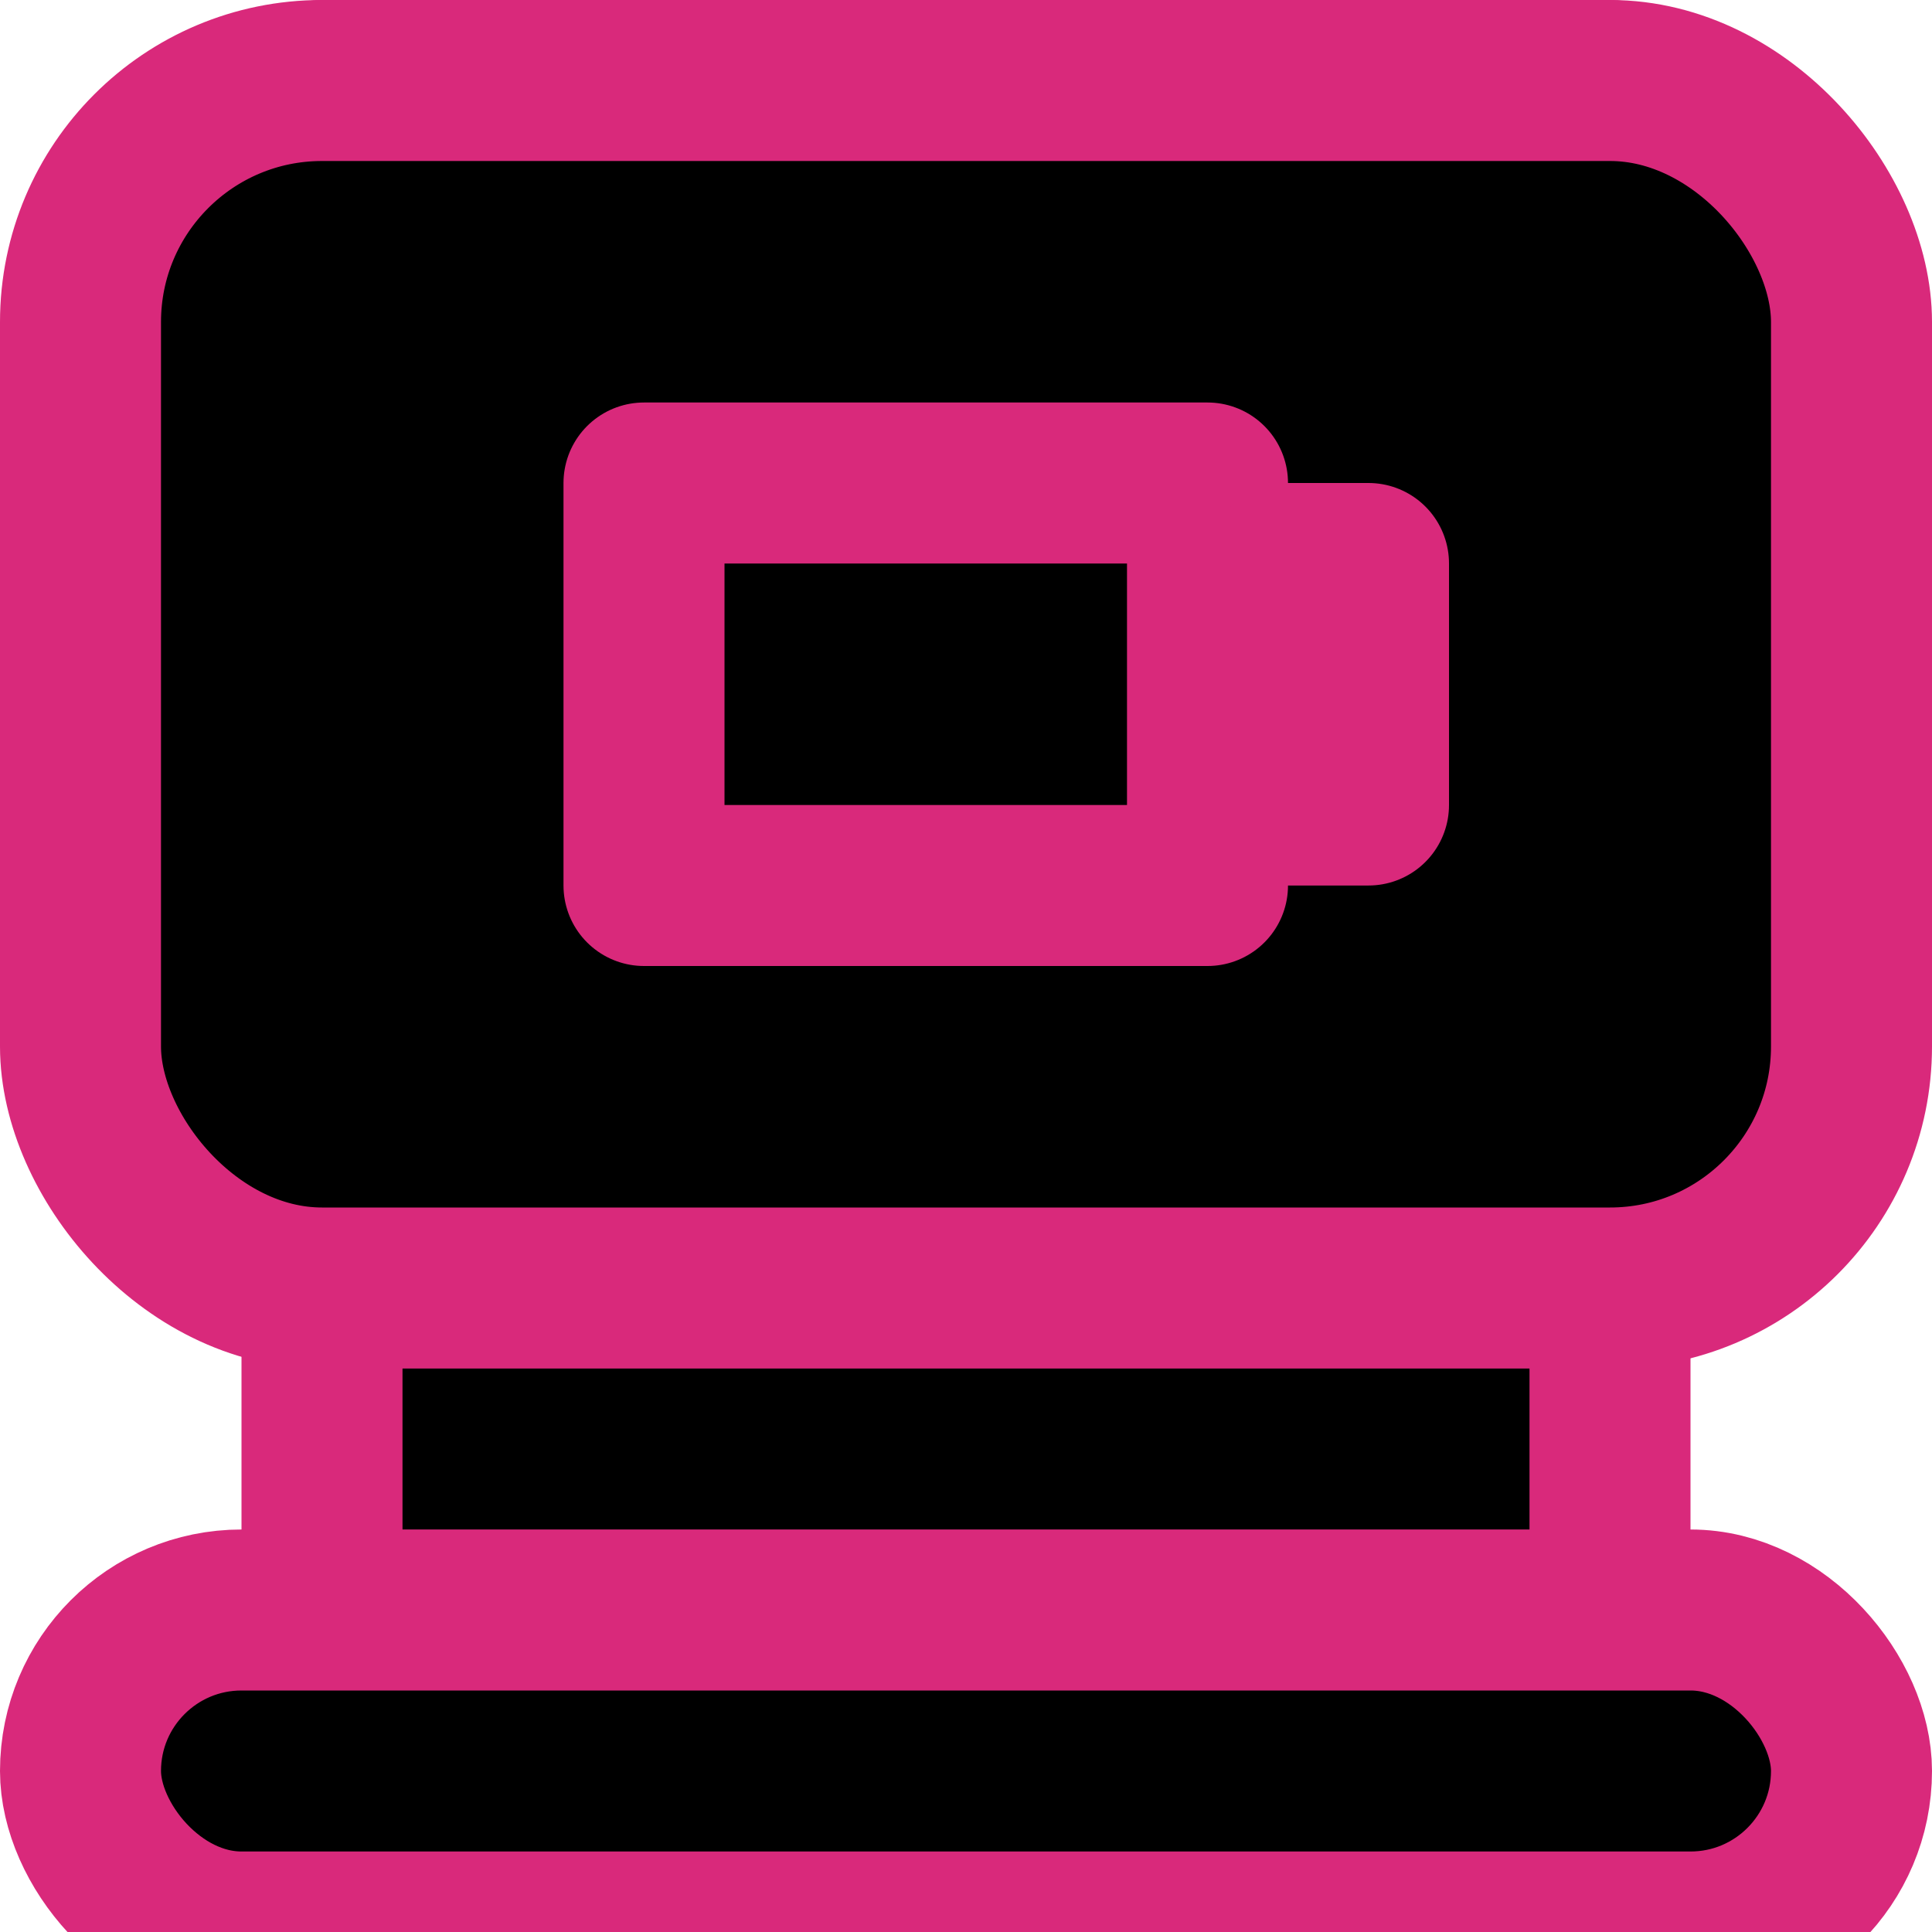 <svg xmlns="http://www.w3.org/2000/svg" width="24" height="24" viewBox="0 0 24 24" fill="none" stroke="#D9297B" stroke-width="2" stroke-linecap="round" stroke-linejoin="round" class="feather feather-power">

	
	
	<rect vector-effect="non-scaling-stroke" fill='black' x="4" y="1" width="16" height="20" rx='0' ry='0' />
	<rect vector-effect="non-scaling-stroke" fill='black' x="1" y="1" width="22" height="15" rx='3' ry='3' />
	<rect vector-effect="non-scaling-stroke" fill='black' x="1" y="20" width="22" height="4" rx='2' ry='2' />

	<rect vector-effect="non-scaling-stroke" x="8" y="6" width="7" height="5" />
	<rect vector-effect="non-scaling-stroke" x="16" y="7" width="1" height="3" />


</svg>